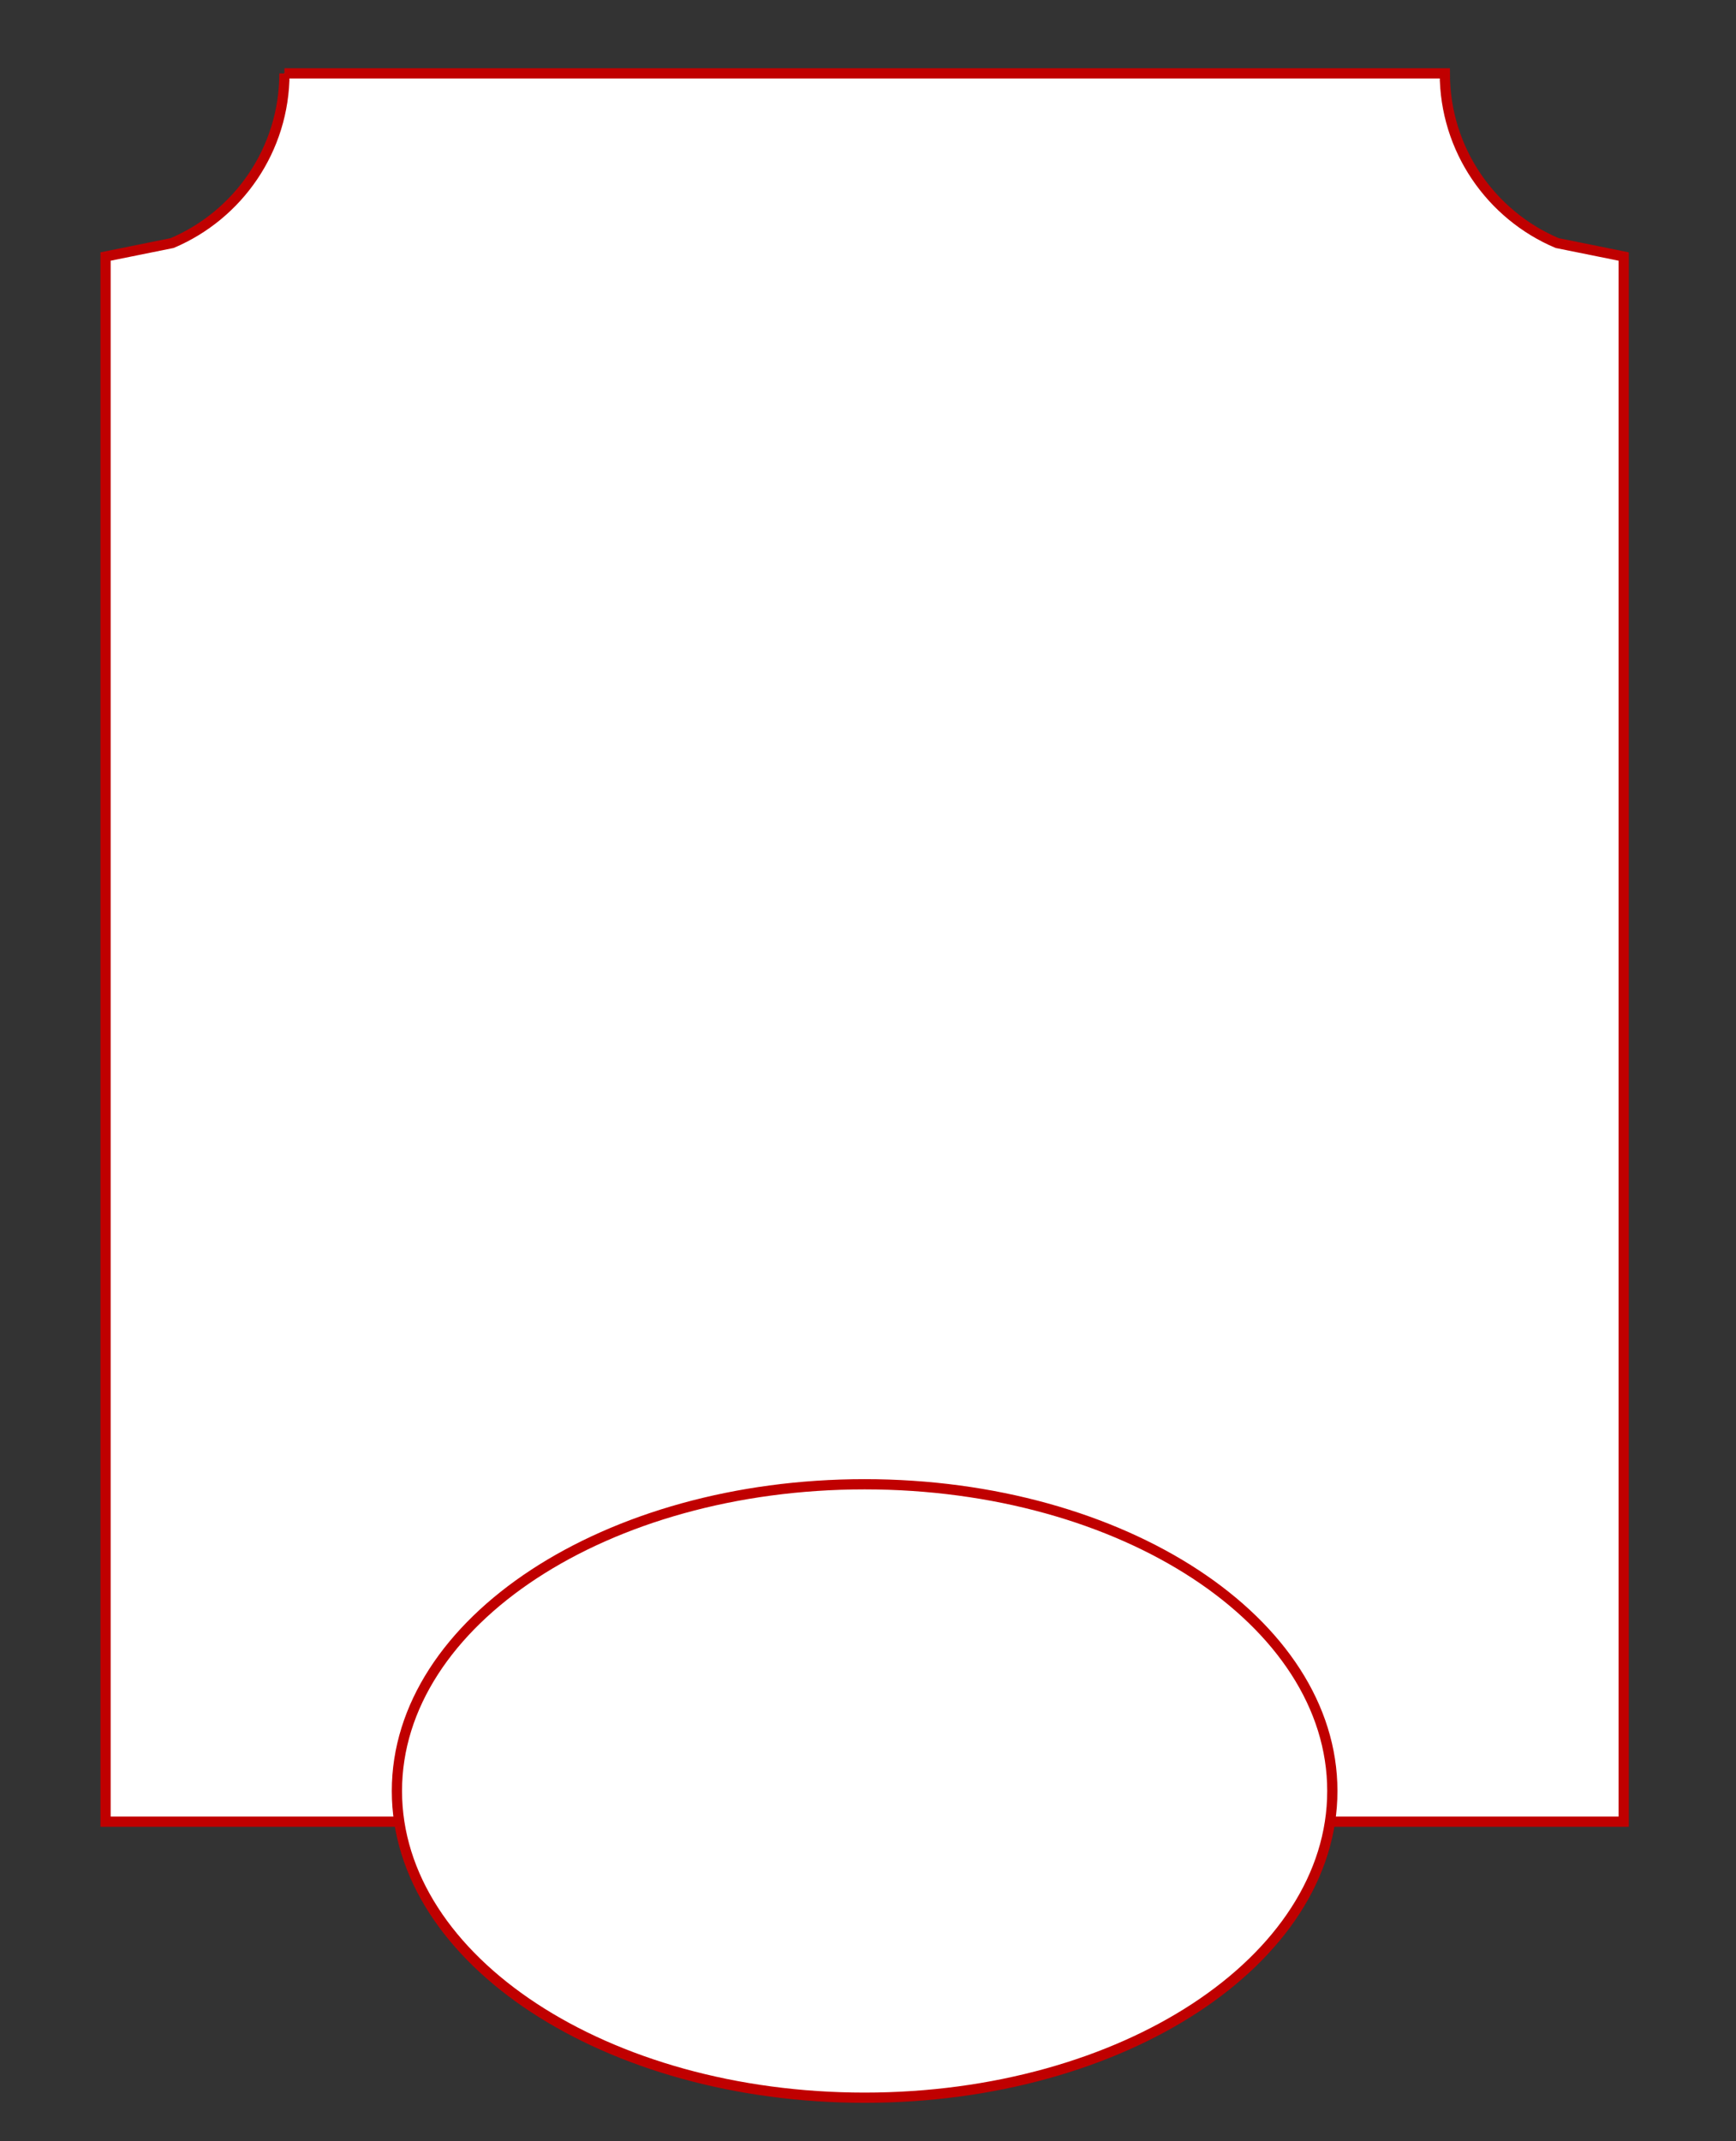<?xml version="1.0" encoding="UTF-8" standalone="no"?>
<!-- Created with Inkscape (http://www.inkscape.org/) -->

<svg
   width="30mm"
   height="37mm"
   viewBox="0 0 30 37"
   version="1.1"
   id="svg1"
   xml:space="preserve"
   inkscape:export-filename="CABEÇA DO DRAGÃO.svg"
   inkscape:export-xdpi="96"
   inkscape:export-ydpi="96"
   xmlns:inkscape="http://www.inkscape.org/namespaces/inkscape"
   xmlns:sodipodi="http://sodipodi.sourceforge.net/DTD/sodipodi-0.dtd"
   xmlns="http://www.w3.org/2000/svg"
   xmlns:svg="http://www.w3.org/2000/svg"><rect x="0" y="0" width="30" height="37" fill="#333333" stroke="none"/><sodipodi:namedview
     id="namedview1"
     pagecolor="#505050"
     bordercolor="#eeeeee"
     borderopacity="1"
     inkscape:showpageshadow="0"
     inkscape:pageopacity="0"
     inkscape:pagecheckerboard="0"
     inkscape:deskcolor="#505050"
     inkscape:document-units="mm" /><defs
     id="defs1" /><g
     inkscape:label="Camada 1"
     inkscape:groupmode="layer"
     id="layer1"><g
       transform="matrix(0.265,0,0,0.265,-4.277,-120.202)"
       id="g2"><g
         transform="translate(-25.477,-11.123)"
         id="g2-1"><path
           d="m 60.164,469.5 h 75.672 c 0,4.974 3.02,9.242 7.325,11.065 l 4.339,0.877 V 583.5 H 48.5 V 481.442 l 4.34,-0.877 c 4.304,-1.823 7.325,-6.091 7.325,-11.065 z"
           stroke="#c00000"
           stroke-width="0.667"
           stroke-miterlimit="8"
           fill="#ffffff"
           fill-rule="evenodd"
           id="path1" /><path
           d="m 67.5,581.5 c 0,-11.046 13.655,-20 30.5,-20 16.845,0 30.5,8.954 30.5,20 0,11.046 -13.655,20 -30.5,20 -16.845,0 -30.5,-8.954 -30.5,-20 z"
           stroke="#c00000"
           stroke-width="0.667"
           stroke-miterlimit="8"
           fill="#ffffff"
           fill-rule="evenodd"
           id="path2" /></g></g></g></svg>
